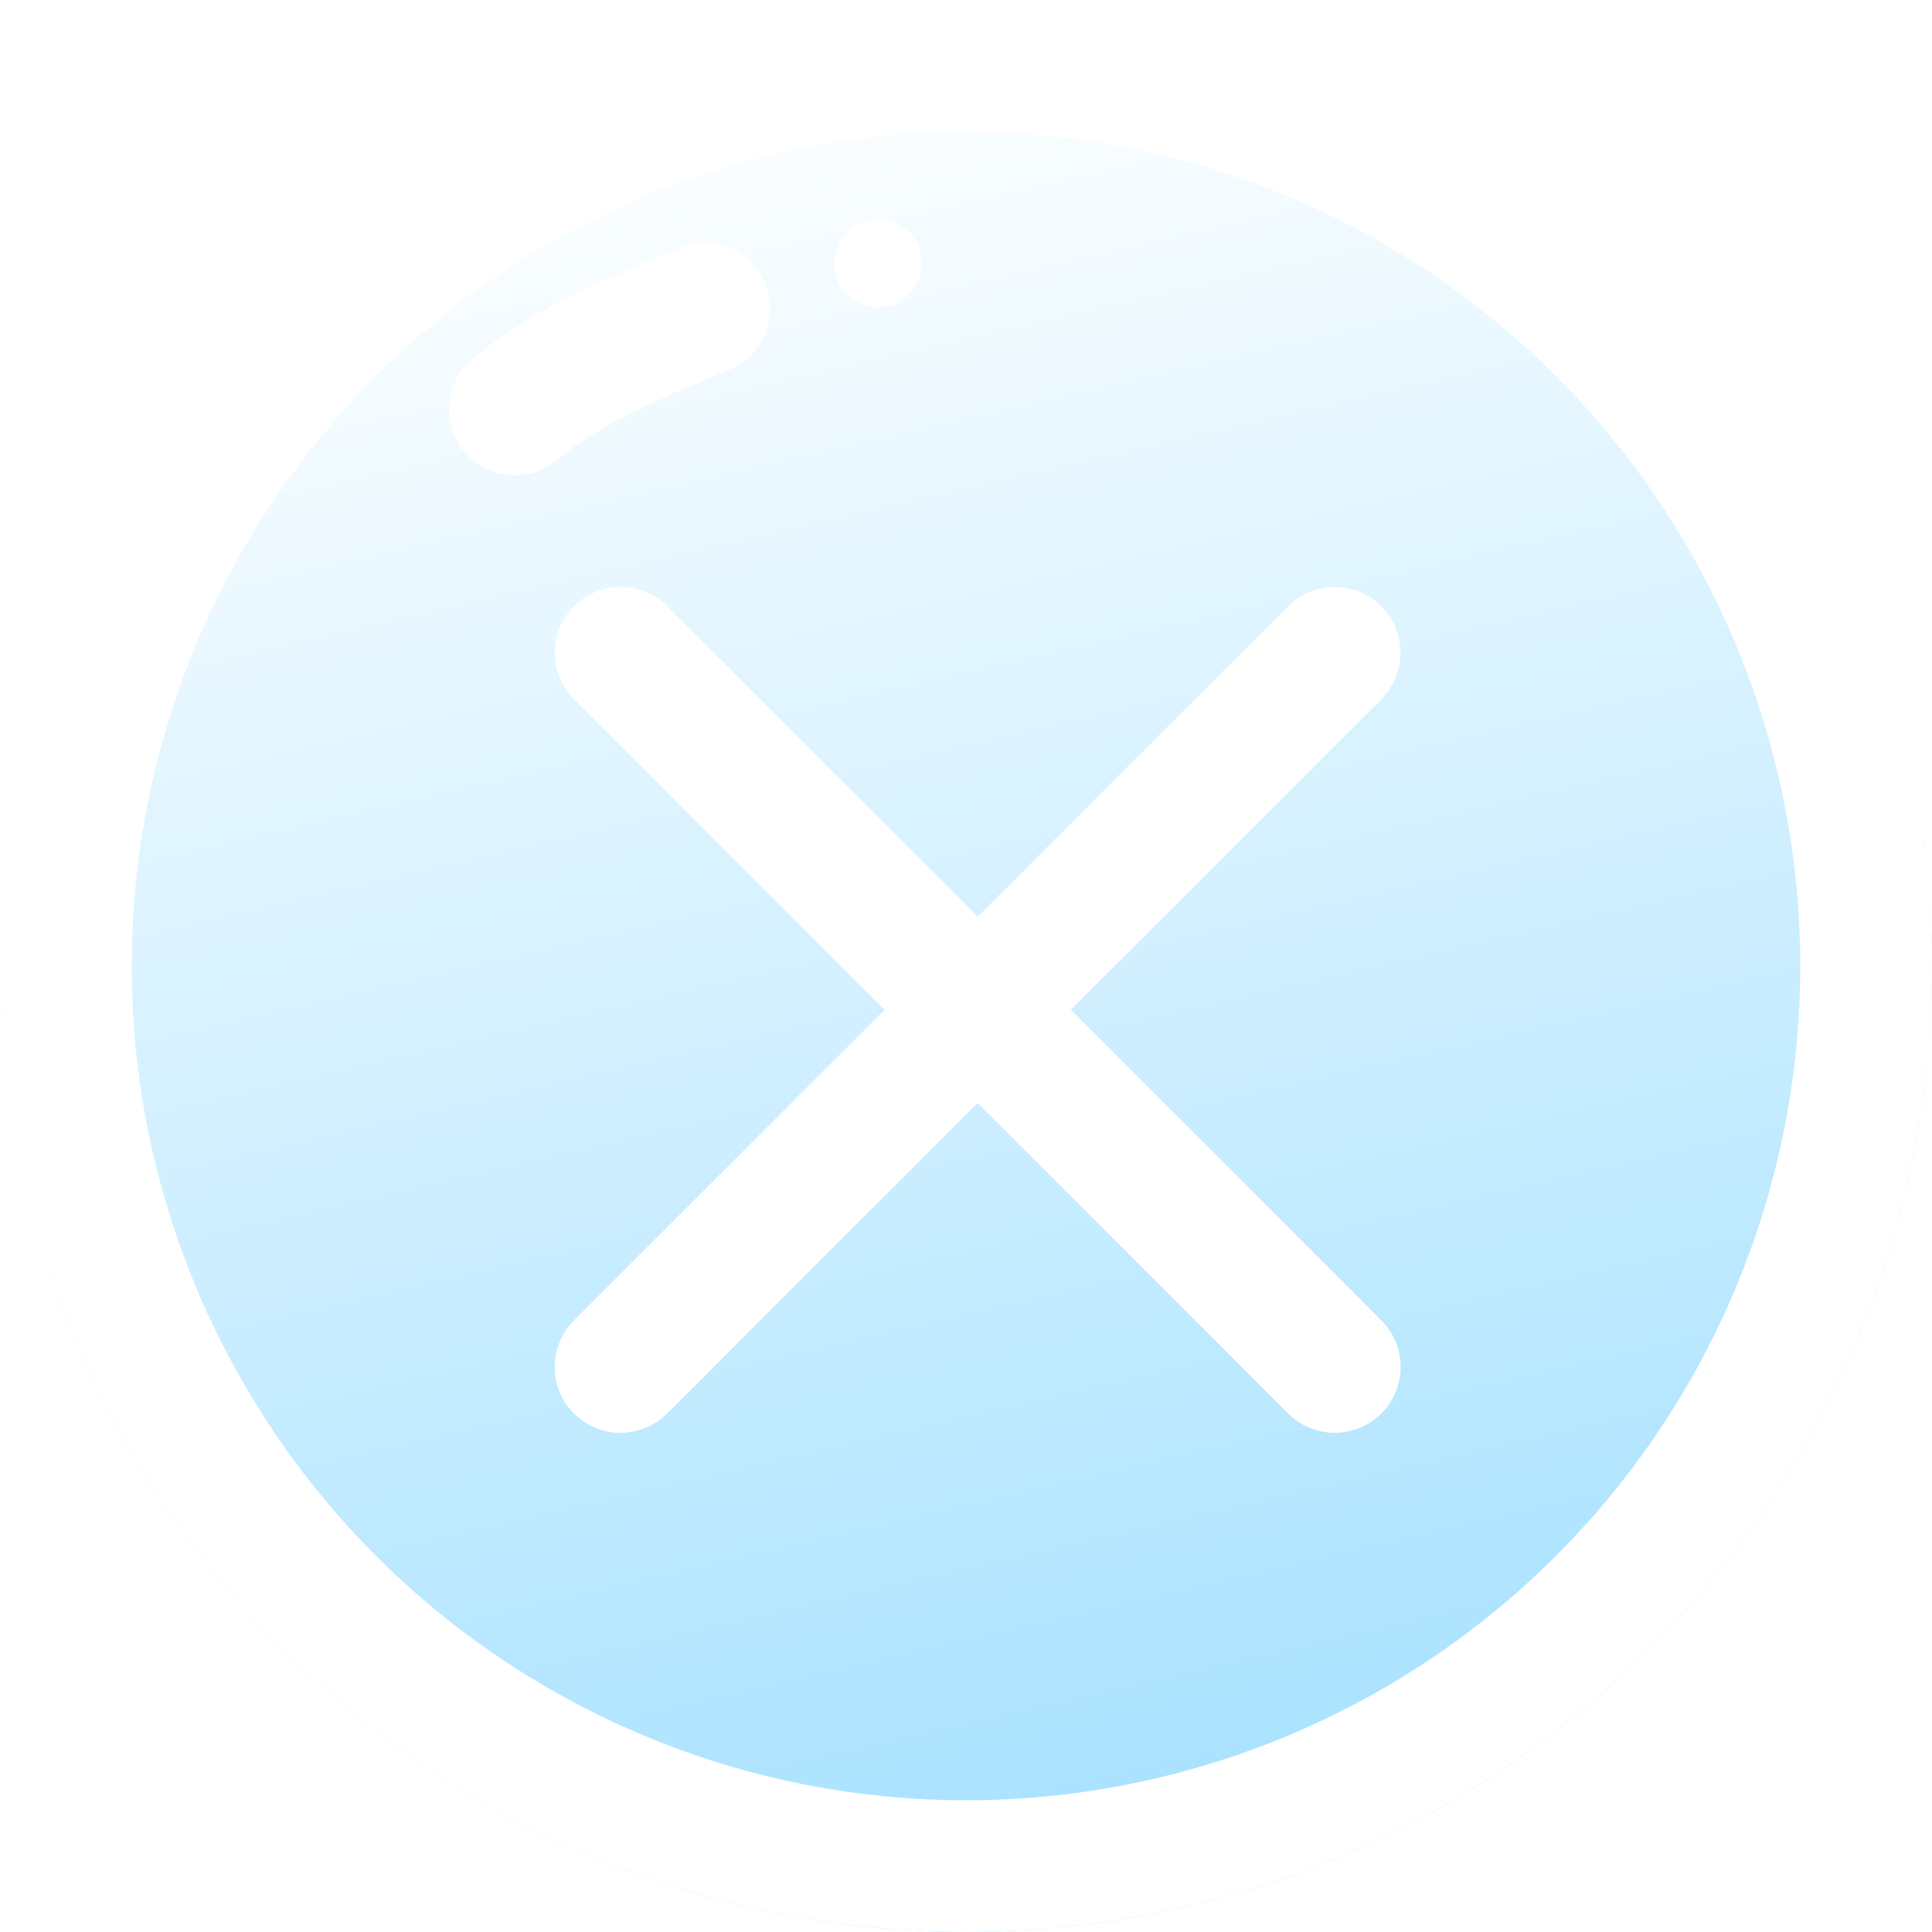 <svg width="44" height="44" viewBox="0 0 44 44" fill="none" xmlns="http://www.w3.org/2000/svg">
<g filter="url(#filter0_b_1107_570)">
<circle cx="22" cy="22" r="22" fill="url(#paint0_linear_1107_570)" fill-opacity="0.4"/>
<circle cx="22" cy="22" r="20.5" stroke="white" stroke-width="3"/>
</g>
<path d="M16.04 7.03C14.451 7.719 13.092 8.207 11.723 9.324" stroke="white" stroke-width="3" stroke-linecap="round"/>
<path d="M14.133 31.131L30.396 14.867" stroke="white" stroke-width="3" stroke-linecap="round"/>
<path d="M30.398 31.131L14.135 14.867" stroke="white" stroke-width="3" stroke-linecap="round"/>
<circle cx="20" cy="6" r="1" fill="white"/>
<defs>
<filter id="filter0_b_1107_570" x="-10" y="-10" width="64" height="64" filterUnits="userSpaceOnUse" color-interpolation-filters="sRGB">
<feFlood flood-opacity="0" result="BackgroundImageFix"/>
<feGaussianBlur in="BackgroundImageFix" stdDeviation="5"/>
<feComposite in2="SourceAlpha" operator="in" result="effect1_backgroundBlur_1107_570"/>
<feBlend mode="normal" in="SourceGraphic" in2="effect1_backgroundBlur_1107_570" result="shape"/>
</filter>
<linearGradient id="paint0_linear_1107_570" x1="22" y1="0" x2="32.5" y2="45.5" gradientUnits="userSpaceOnUse">
<stop stop-color="white"/>
<stop offset="1" stop-color="#0CADFF"/>
</linearGradient>
</defs>
</svg>
